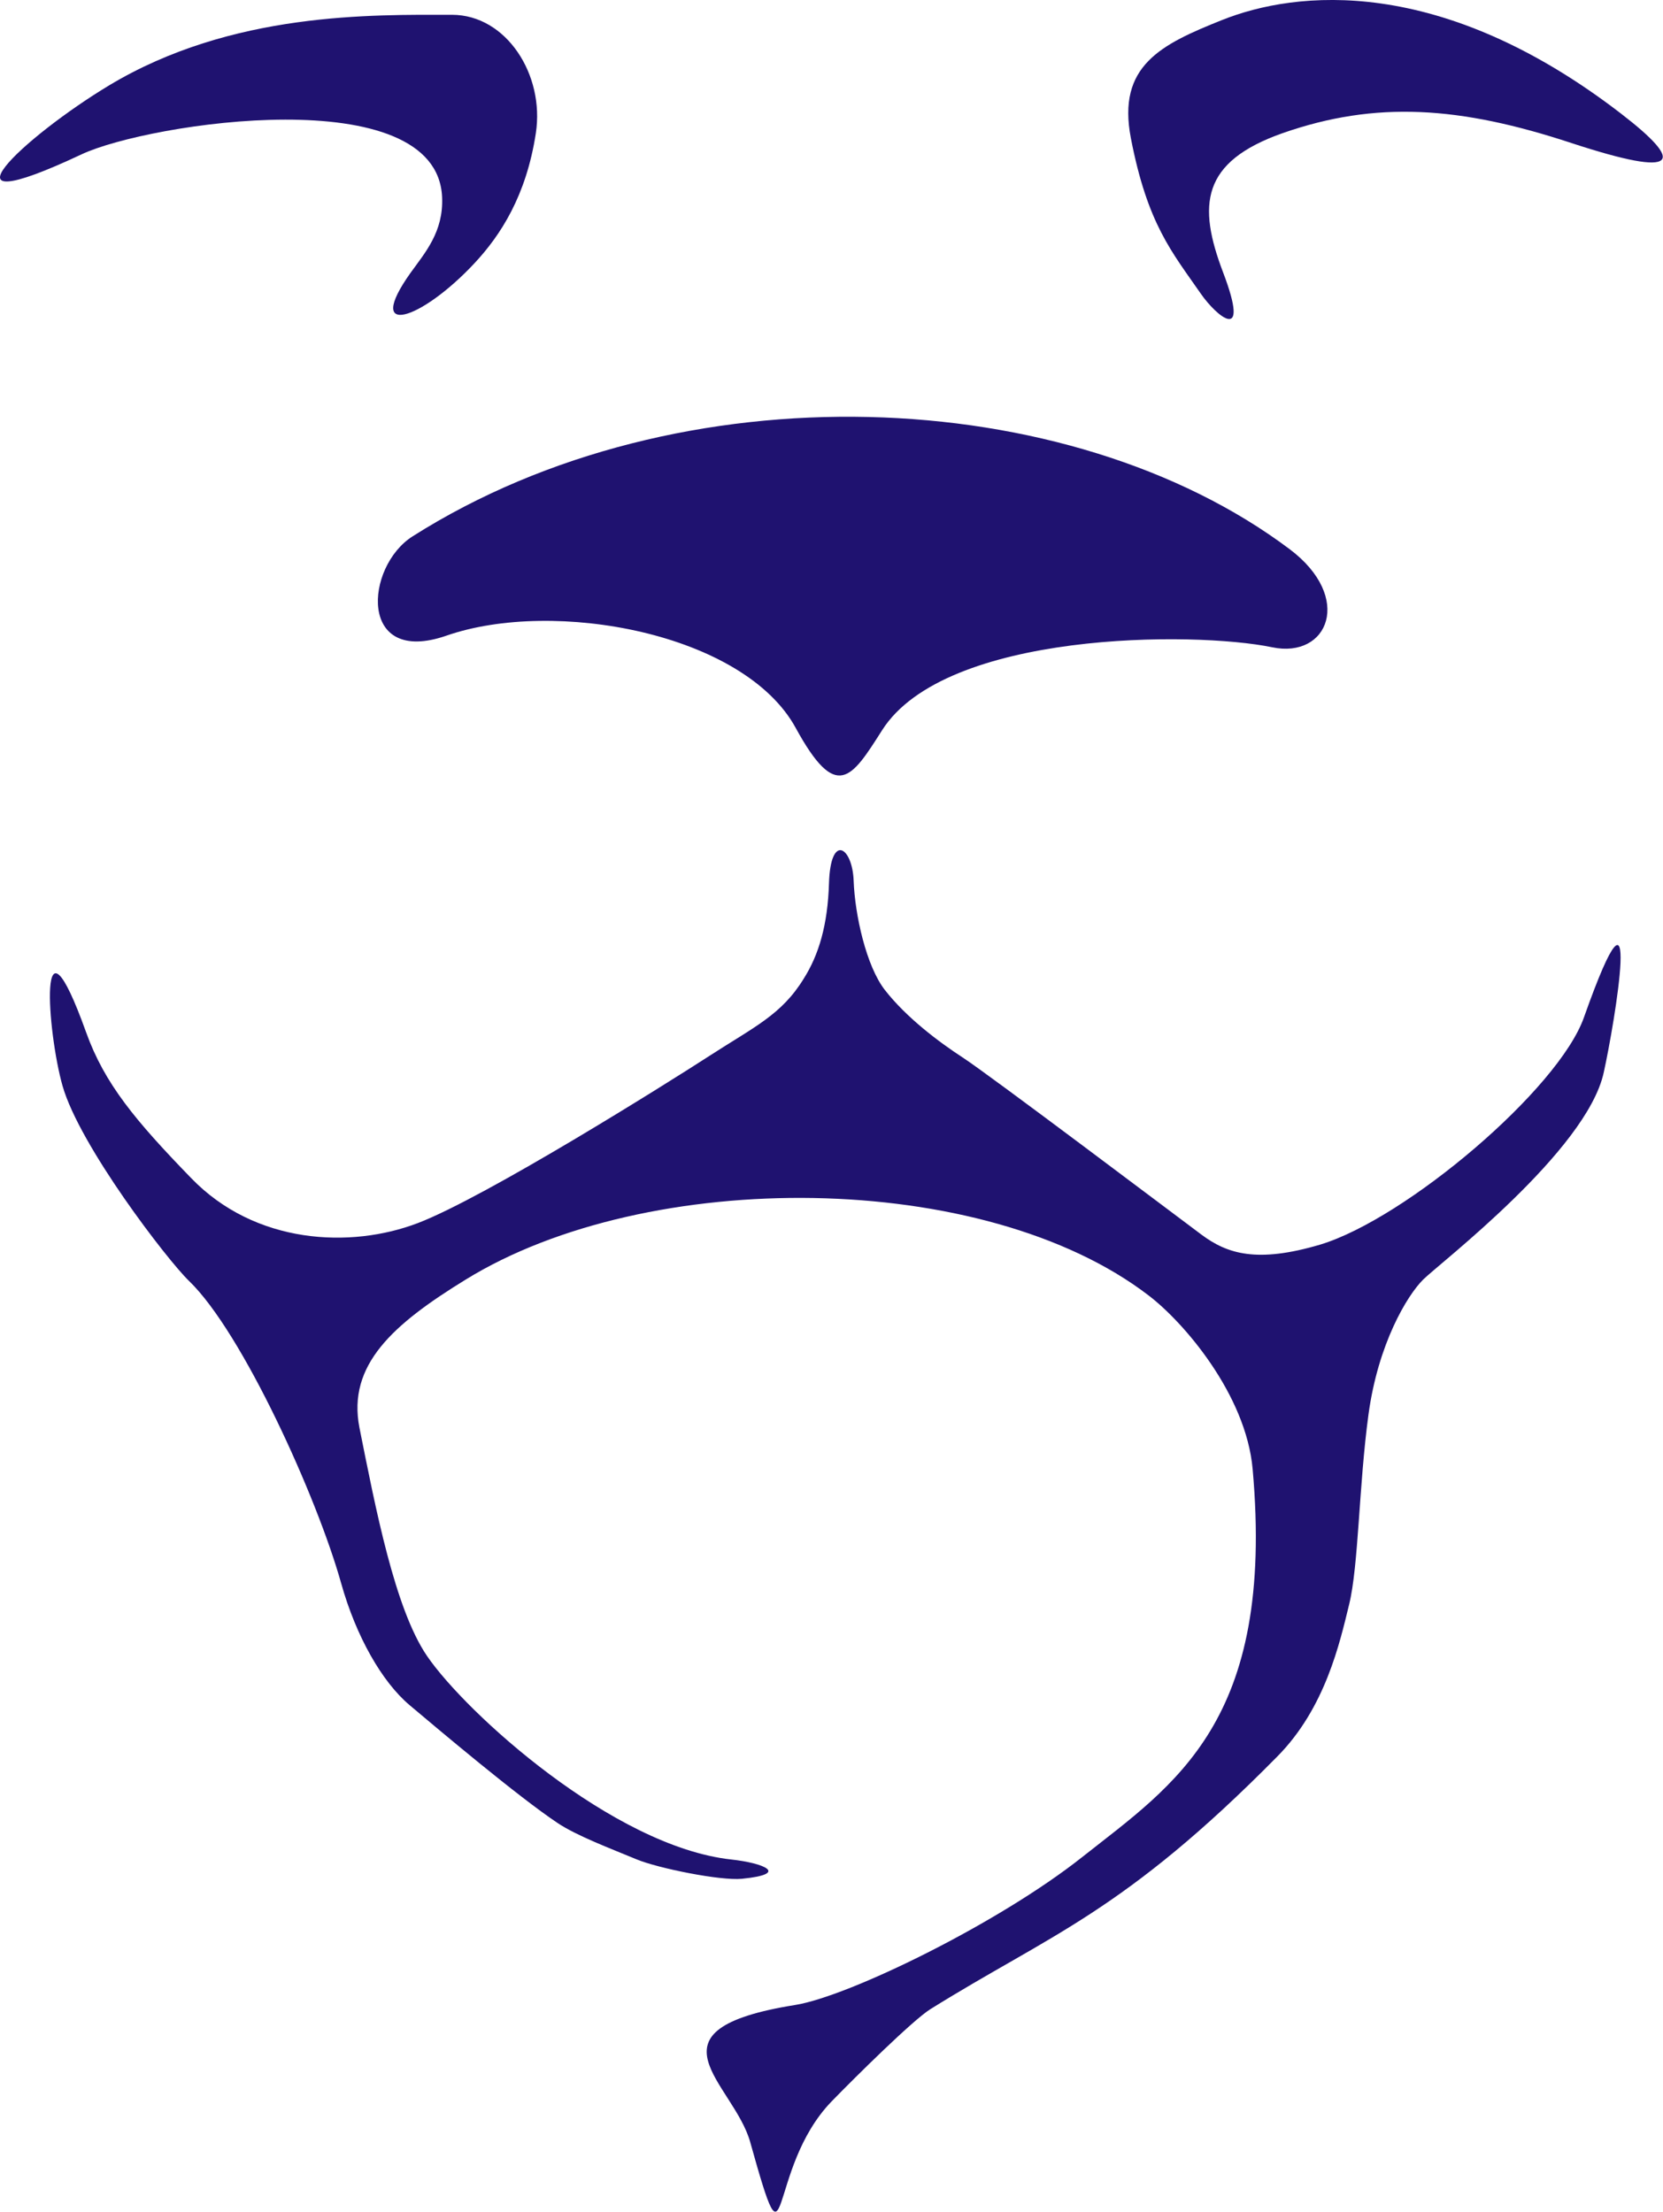 <svg xmlns="http://www.w3.org/2000/svg" viewBox="0 0 337.14 448.35"><defs><style>.cls-1{fill:#1f1270;}</style></defs><title>lsd_mark_1</title><g id="Layer_2" data-name="Layer 2"><g id="Layer_2-2" data-name="Layer 2"><path class="cls-1" d="M16.55,31.28C-14.76,46,4.9,27.69,22.05,17.35,47,2.32,75.63,3,91.63,3c11,0,18.82,12.14,17,24-1.94,12.7-7.16,20.7-12.43,26.35-10.92,11.7-22.43,15.27-13,2,3-4.17,6.72-8.35,6.43-15.35C88.63,16,30.14,24.91,16.55,31.28Z"/><path class="cls-1" d="M229.26,28c3.37,17.44,8.31,23.07,14.22,31.59,3.07,4.41,10.16,10.55,4.48-4.37C242.76,41.55,243.52,32.82,260,27c18.94-6.63,36-5.45,58.59,2,22.17,7.27,23,4,10-6C292-5.16,262.72-1.93,247.72,4.07,235.39,9,226.42,13.31,229.26,28Z"/><path class="cls-1" d="M83.65,108.72c54.22-34.38,133.06-31,177.81,2.61,13,9.78,7.81,22.25-3.55,19.88-15.82-3.29-66.3-3.31-79.08,16.81-6.21,9.77-9.24,14.68-17.52-.47-10.53-19.26-49-26.28-70.79-18.7C72.56,135.09,73.94,114.88,83.65,108.72Z"/><path class="cls-1" d="M168.06,179.06c.32-10.29,4.75-7.38,5-.52s2.53,17.26,6.33,22.14c4.37,5.61,10.93,10.53,15.81,13.71,5.28,3.42,43.16,32,48.38,35.89s11.24,5.82,24.11,2C285.07,247,316,220.8,321.13,206.19c12.16-34.31,6.21,1.21,4,11.2-3.46,15.92-33.37,38.76-36.62,42s-9.13,13-11.08,27.36-2,30.63-3.91,38.45-4.82,21-14.55,30.84c-31.28,31.71-46,36.05-70.37,51.25-3.54,2.22-15.1,13.64-20,18.68-13.47,13.9-8.26,37.8-16.51,8.26-3.35-12-22.54-22.74,9.12-27.8,10.86-1.74,41.2-16.52,58.21-30,18.68-14.77,39.09-27.36,34.53-78.62-1.35-15.15-14-29.8-21.07-35.19C199.5,237,131.3,236.6,94.37,259.41c-14.64,9-24,17.24-21.5,30,3.26,16.29,7.17,36.7,13.69,46.26,7.89,11.57,37.79,38.66,61.68,41.27,6.53.71,12,2.93,2.17,3.91-4.34.43-17-2.14-21.28-3.91-5.22-2.17-12.17-4.78-16.08-7.39-8.06-5.37-24.41-19.18-30-23.89s-10.86-13.9-13.9-24.76c-4.86-17.35-20-50.82-30.84-61.25-4.33-4.16-22.16-27.36-25.63-39.53-3.07-10.74-5.21-38.66,4.78-10.86,3.74,10.43,10,17.91,21.28,29.54,13,13.47,32.37,14.34,46,9.12s50-28,59.08-33.88,14.64-8.34,19.11-15.64C166,193.56,167.8,187.5,168.06,179.06Z"/></g></g></svg>